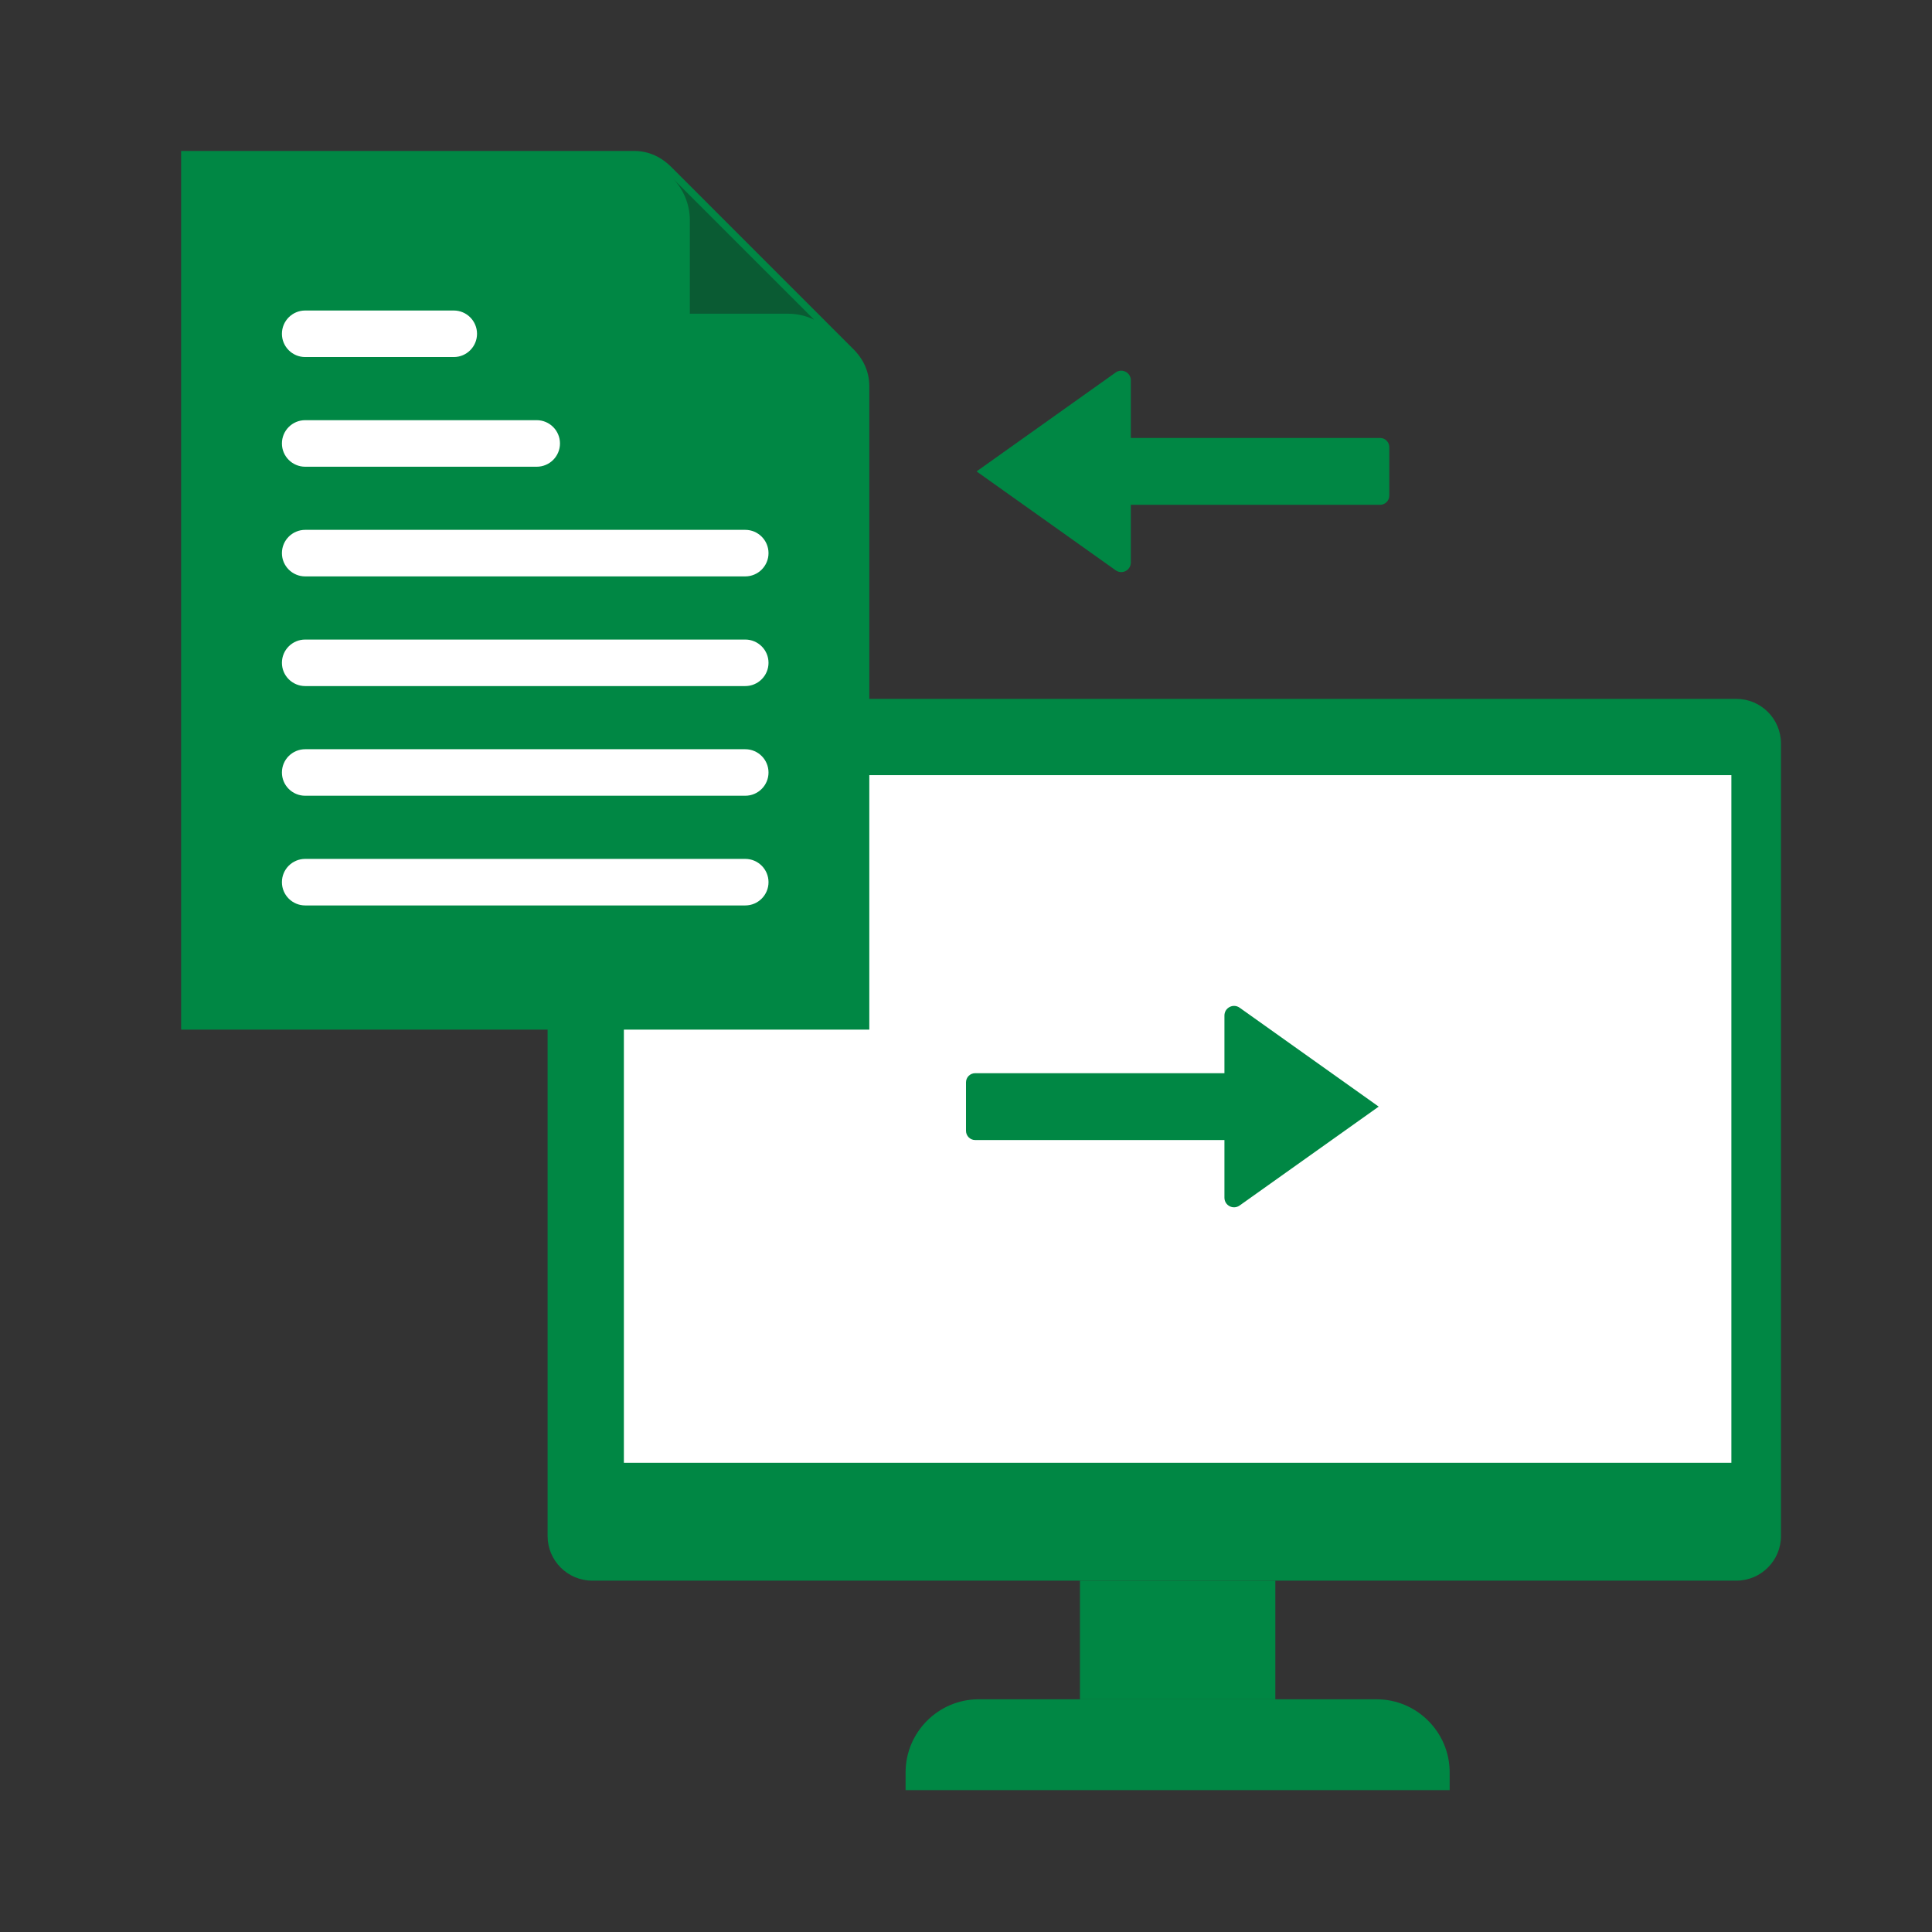 <svg width="64" height="64" viewBox="0 0 64 64" fill="none" xmlns="http://www.w3.org/2000/svg">
<rect x="0" y="0" width="64" height="64" fill="#333333" stroke="none"/>
<path d="M19.619 23.151H57.518C58.334 23.151 58.997 23.814 58.997 24.63V50.882C58.997 51.698 58.334 52.361 57.518 52.361H19.619C18.803 52.361 18.14 51.698 18.14 50.882V24.631C18.14 23.814 18.803 23.152 19.619 23.152V23.151Z" fill="#008744"/>
<path d="M57.354 25.678H20.667V48.456H57.354V25.678Z" fill="white"/>
<path d="M42.247 52.361H35.775V56.291H42.247V52.361Z" fill="#008744"/>
<path fill-rule="evenodd" clip-rule="evenodd" d="M32.42 56.291H45.601C46.935 56.291 48.022 57.379 48.022 58.712V59.3H29.999V58.712C29.999 57.379 31.087 56.291 32.42 56.291Z" fill="#008744"/>
<path fill-rule="evenodd" clip-rule="evenodd" d="M37.46 17.549V18.633C37.46 18.892 37.169 19.042 36.958 18.892L32.35 15.616L36.958 12.339C37.169 12.189 37.46 12.339 37.46 12.598V14.508H45.718C45.885 14.508 46.022 14.645 46.022 14.812V16.419V16.42C46.021 16.587 45.885 16.722 45.718 16.722H37.46L37.46 17.549Z" fill="#008744"/>
<path fill-rule="evenodd" clip-rule="evenodd" d="M22.266 5.561L28.236 11.532C28.591 11.874 28.797 12.298 28.797 12.798V34.108H6V5H21C21.5 5 21.923 5.207 22.266 5.561Z" fill="#008744"/>
<path fill-rule="evenodd" clip-rule="evenodd" d="M22.289 5.911L26.969 10.59C26.706 10.463 26.413 10.392 26.103 10.392H22.852V7.298C22.852 6.76 22.637 6.271 22.289 5.911V5.911Z" fill="#0A5B33"/>
<path fill-rule="evenodd" clip-rule="evenodd" d="M10.11 19.094C9.684 19.094 9.339 18.749 9.339 18.323C9.339 17.898 9.684 17.552 10.11 17.552H24.687C25.113 17.552 25.458 17.898 25.458 18.323C25.458 18.749 25.113 19.094 24.687 19.094H10.11ZM10.11 11.828C9.684 11.828 9.339 11.483 9.339 11.057C9.339 10.632 9.684 10.286 10.11 10.286H15.031C15.457 10.286 15.802 10.632 15.802 11.057C15.802 11.483 15.457 11.828 15.031 11.828H10.11ZM10.11 15.461C9.684 15.461 9.339 15.116 9.339 14.69C9.339 14.265 9.684 13.919 10.11 13.919H17.779C18.205 13.919 18.55 14.265 18.55 14.69C18.55 15.116 18.205 15.461 17.779 15.461H10.11ZM10.11 29.994C9.684 29.994 9.339 29.648 9.339 29.223C9.339 28.797 9.684 28.452 10.11 28.452H24.687C25.113 28.452 25.458 28.797 25.458 29.223C25.458 29.648 25.113 29.994 24.687 29.994H10.11ZM10.11 26.36C9.684 26.36 9.339 26.015 9.339 25.59C9.339 25.164 9.684 24.819 10.11 24.819H24.687C25.113 24.819 25.458 25.164 25.458 25.59C25.458 26.015 25.113 26.36 24.687 26.36H10.11ZM10.11 22.727C9.684 22.727 9.339 22.382 9.339 21.956C9.339 21.531 9.684 21.186 10.11 21.186H24.687C25.113 21.186 25.458 21.531 25.458 21.956C25.458 22.382 25.113 22.727 24.687 22.727H10.11Z" fill="white"/>
<path fill-rule="evenodd" clip-rule="evenodd" d="M40.561 38.591V39.675C40.561 39.934 40.852 40.084 41.064 39.934L45.671 36.658L41.064 33.381C40.853 33.231 40.561 33.382 40.561 33.641V35.551H32.303C32.136 35.551 32 35.687 32 35.854V37.462C32.001 37.628 32.136 37.765 32.303 37.765H40.561L40.561 38.591Z" fill="#008744"/>
</svg>
